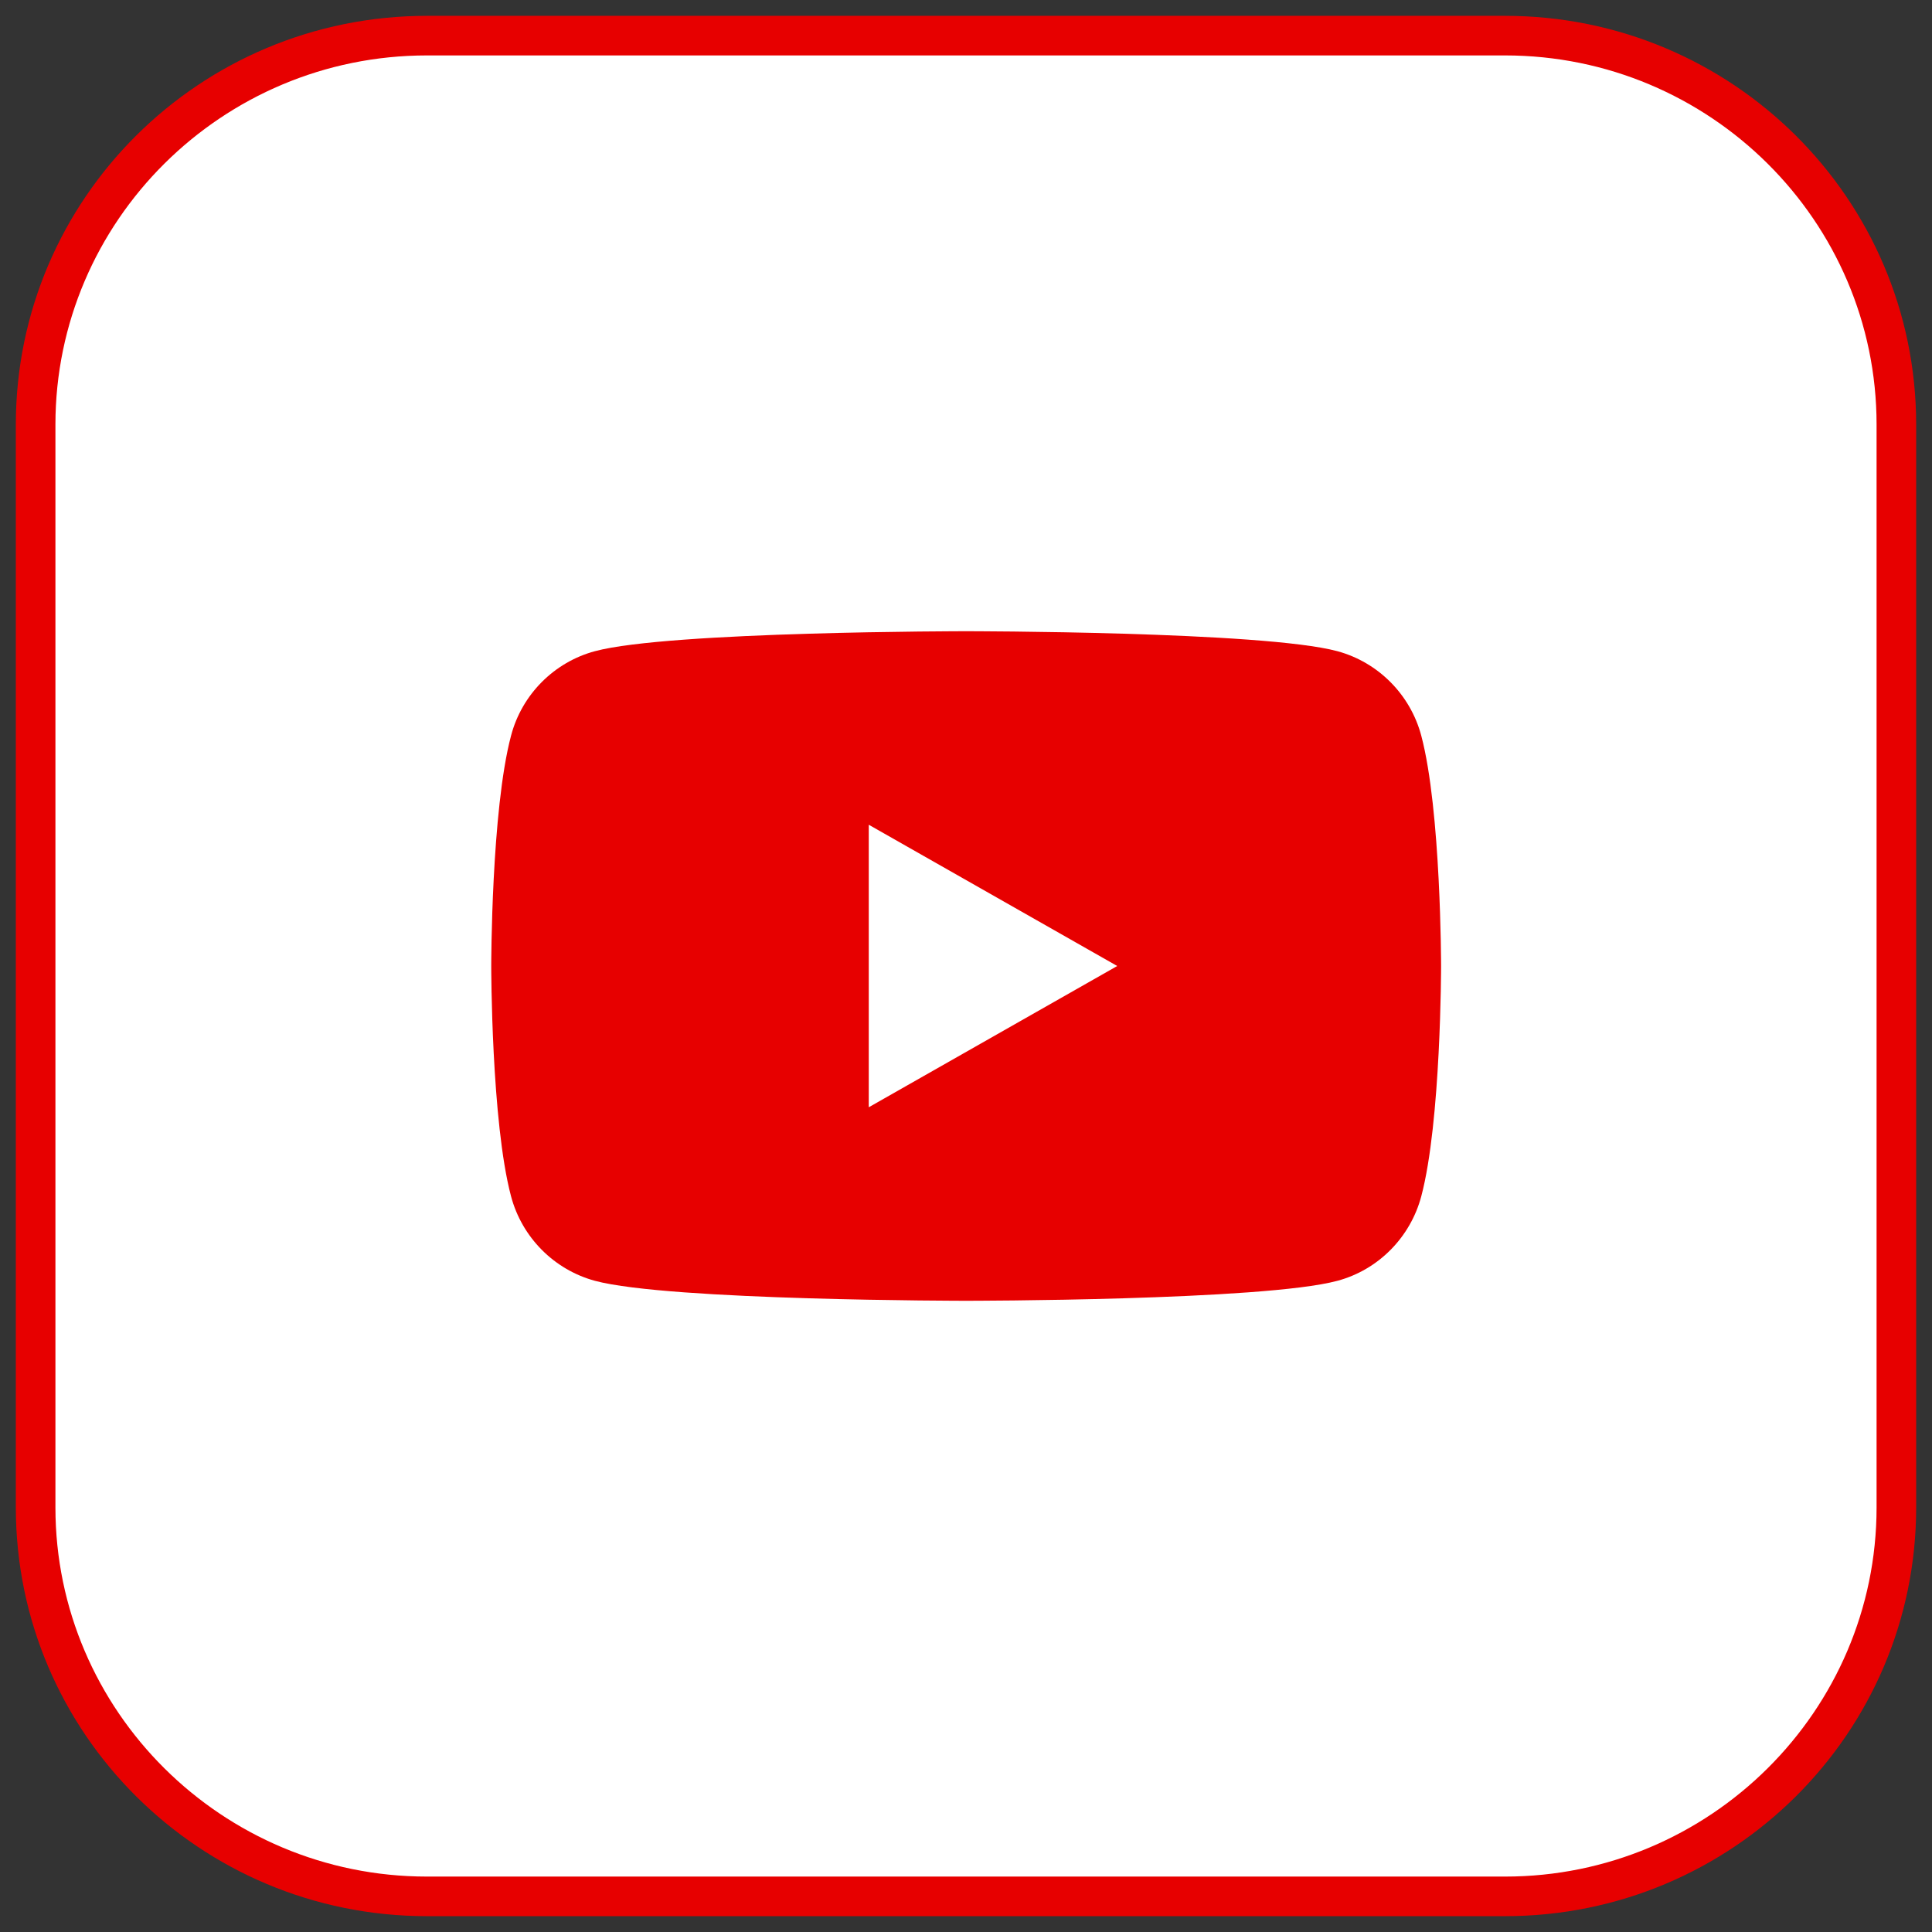 <?xml version="1.0" encoding="UTF-8"?><svg id="_레이어_1" xmlns="http://www.w3.org/2000/svg" viewBox="0 0 122 122"><rect x="0" y="0" width="122" height="122" fill="#333333" stroke="none"/><defs><style>.cls-1{fill:#fff;}.cls-2{fill:#e70000;}</style></defs><g><path class="cls-1" d="m26.96,119.75c-13.62,0-24.71-11.02-24.71-24.56V26.81C2.25,13.27,13.33,2.25,26.96,2.25h68.08c13.63,0,24.71,11.02,24.71,24.56v68.38c0,13.54-11.09,24.56-24.71,24.56H26.96Z"/><path class="cls-2" d="m95.04,3.5c12.94,0,23.46,10.46,23.46,23.31v68.38c0,12.85-10.53,23.31-23.46,23.31H26.96c-12.93,0-23.46-10.46-23.46-23.31V26.81C3.5,13.96,14.02,3.5,26.96,3.5h68.08m0-2.5H26.96C12.62,1,1,12.55,1,26.81v68.38c0,14.25,11.62,25.81,25.96,25.81h68.08c14.34,0,25.96-11.55,25.96-25.81V26.81c0-14.26-11.62-25.81-25.96-25.81h0Z"/></g><g><path class="cls-2" d="m89.75,46.46c-.69-2.6-2.72-4.64-5.3-5.34-4.68-1.26-23.44-1.26-23.44-1.26,0,0-18.76,0-23.44,1.26-2.58.69-4.62,2.74-5.3,5.34-1.25,4.71-1.25,14.54-1.25,14.54,0,0,0,9.83,1.25,14.54.69,2.6,2.72,4.64,5.3,5.34,4.68,1.26,23.44,1.26,23.44,1.26,0,0,18.76,0,23.44-1.26,2.58-.69,4.61-2.74,5.3-5.34,1.25-4.71,1.25-14.54,1.25-14.54,0,0,0-9.83-1.25-14.54"/><polygon class="cls-1" points="54.86 69.92 54.86 52.08 70.55 61 54.86 69.92"/></g></svg>